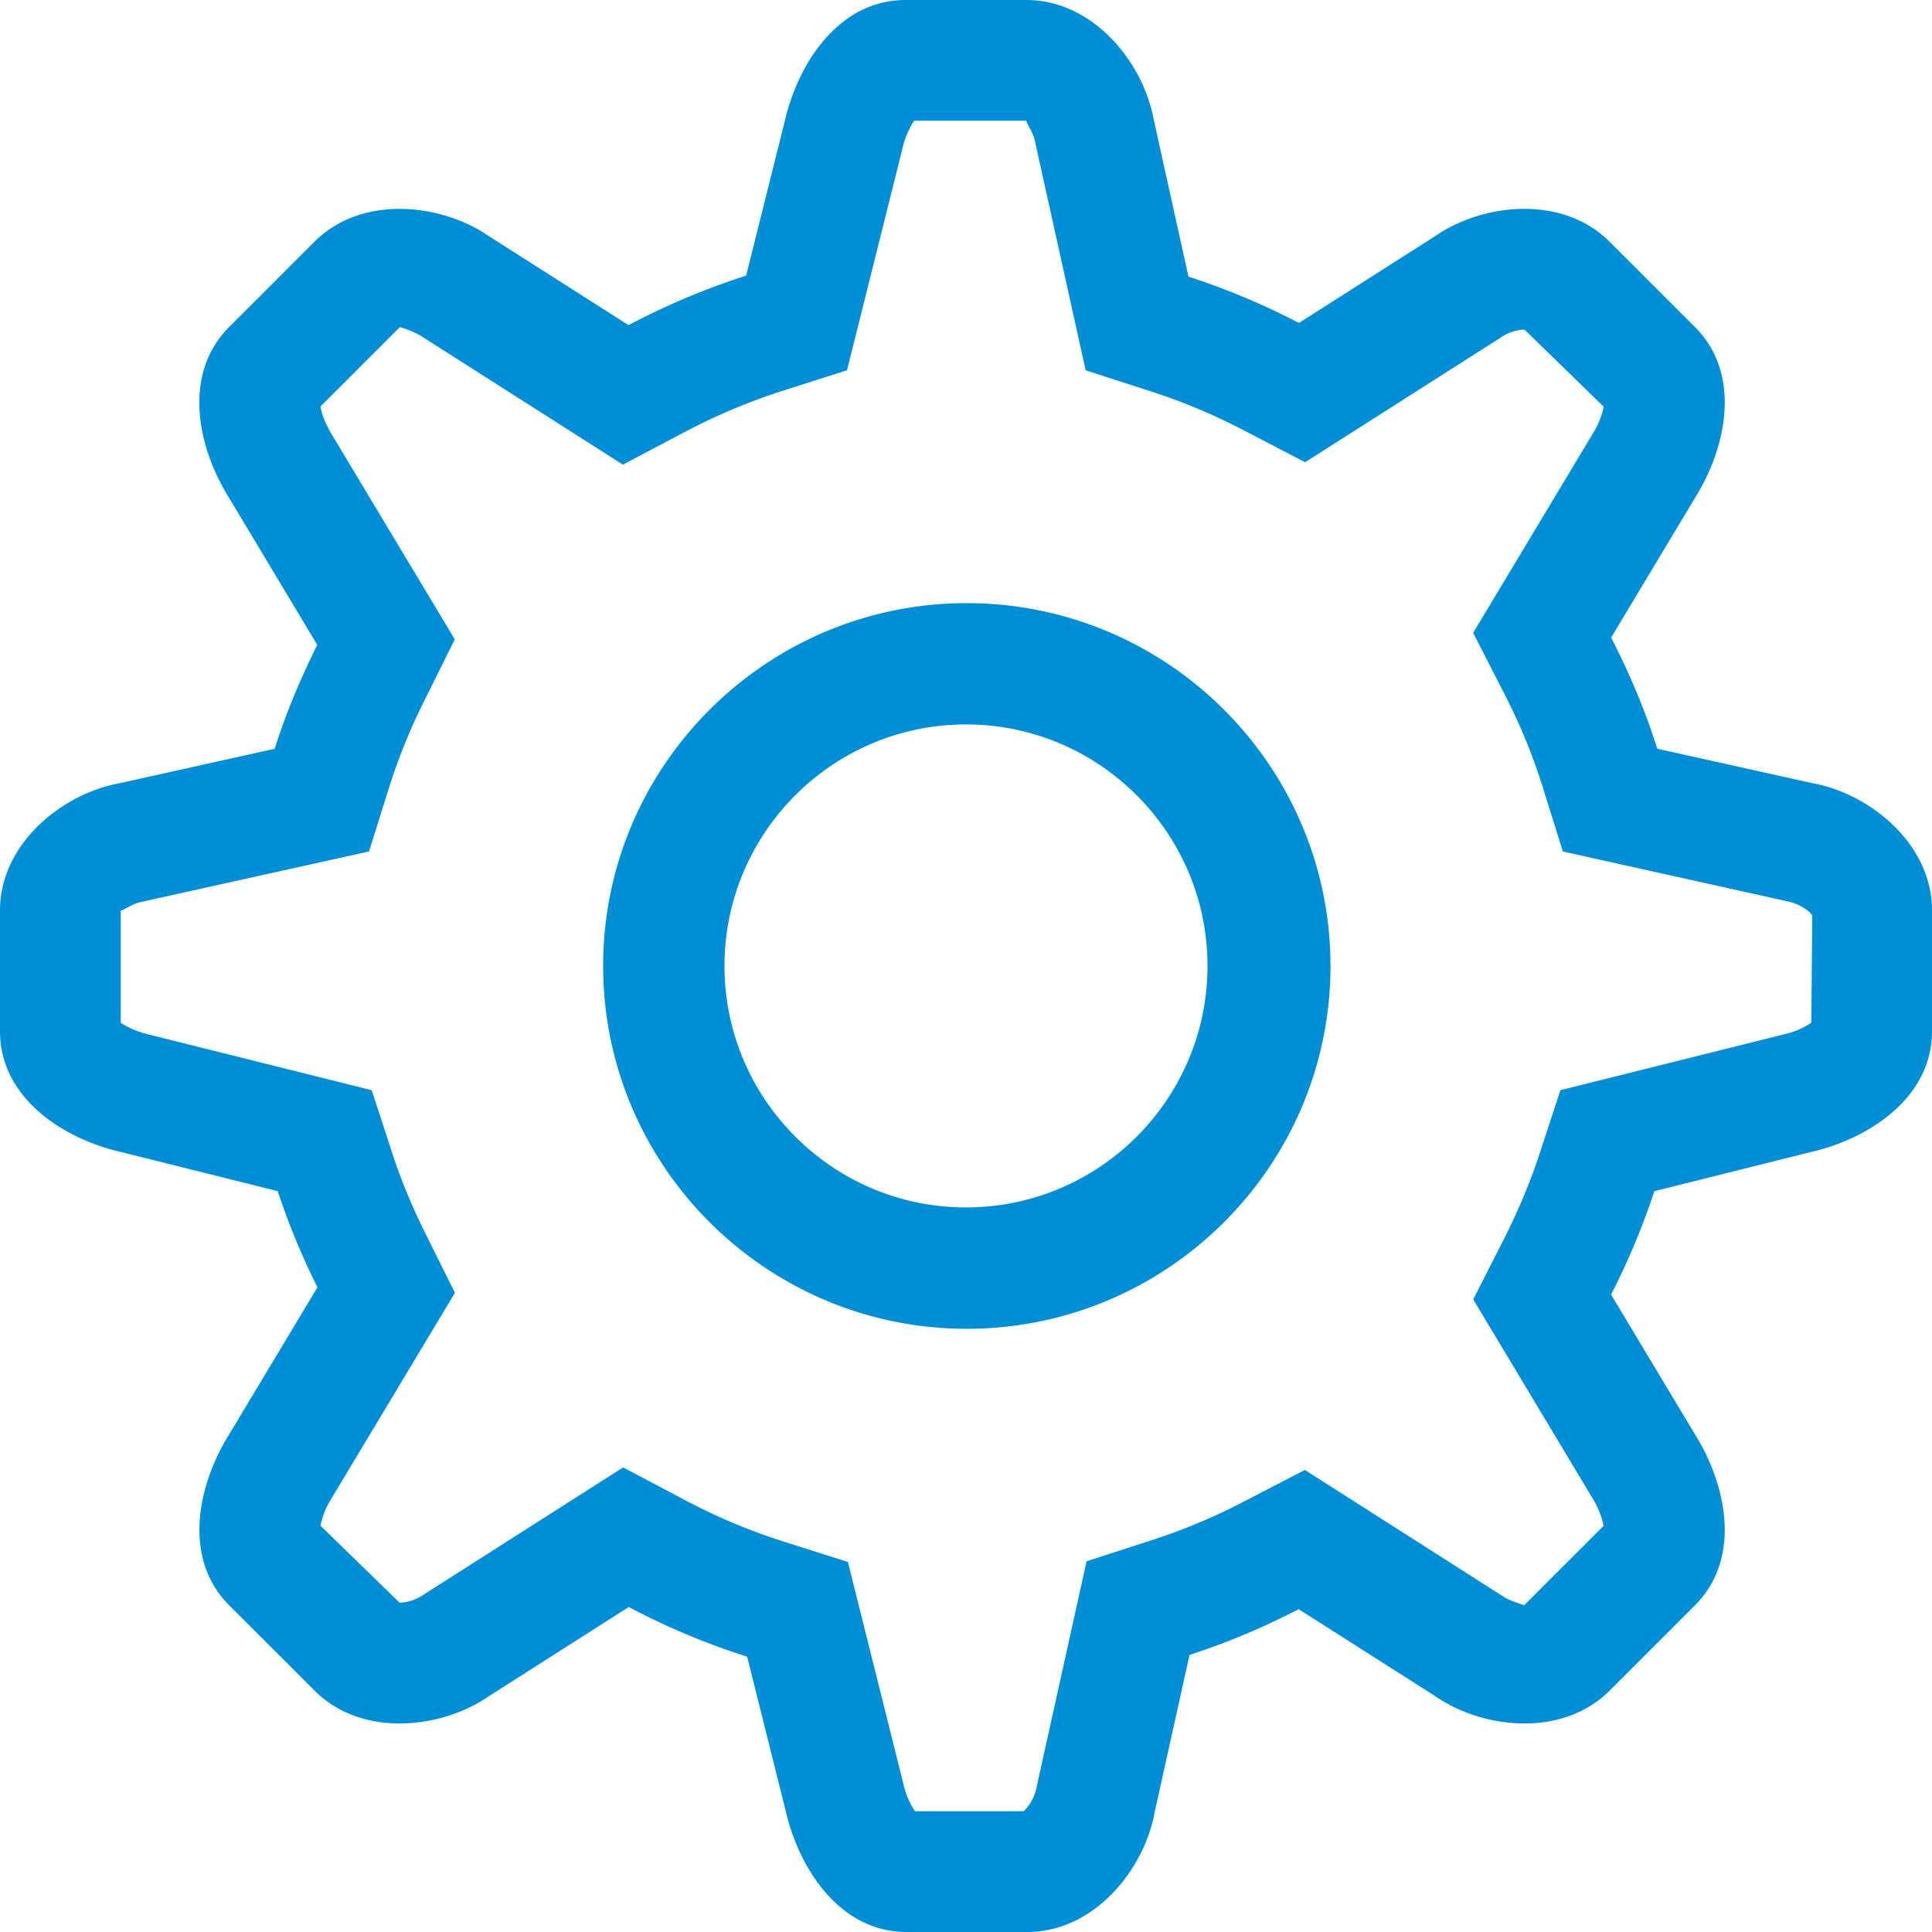 <svg xmlns="http://www.w3.org/2000/svg" width="32" height="32"><path fill="#008ed6" d="M32 15.08v2c0 1.104-1.047 1.781-2 2l-2.599.65a12.05 12.05 0 01-.716 1.713l1.39 2.316c.519.829.78 2.047 0 2.829l-1.415 1.414c-.78.781-2.099.64-2.894.088l-2.256-1.437c-.577.299-1.18.555-1.808.758l-.577 2.604C18.953 30.97 18.12 32 17.015 32h-2c-1.104 0-1.78-1.047-2-2l-.64-2.56a11.863 11.863 0 01-1.96-.823L8.104 28.09c-.795.552-2.114.693-2.894-.088l-1.415-1.414c-.78-.782-.519-2 0-2.829l1.463-2.437a11.848 11.848 0 01-.658-1.593L2 19.08c-.953-.218-2-.895-2-2v-2c0-1.104 1.031-1.937 1.984-2.108l2.566-.57c.188-.597.43-1.168.705-1.72L3.794 8.246c-.52-.828-.78-2.047 0-2.828l1.414-1.414c.781-.781 2.1-.64 2.895-.089l2.308 1.47c.62-.327 1.27-.603 1.947-.819L13 2c.219-.953.895-2 2-2h2c1.104 0 1.937 1.03 2.11 1.984l.575 2.598a11.95 11.95 0 011.83.767l2.25-1.434c.796-.552 2.115-.692 2.895.089l1.415 1.414c.78.78.519 2 0 2.828l-1.389 2.314c.301.589.563 1.2.763 1.841l2.567.57c.953.171 1.984 1.004 1.984 2.109zm-1.983.084c-.038-.07-.211-.2-.435-.24l-3.696-.821-.346-1.105a9.673 9.673 0 00-.635-1.529l-.505-.987 1.98-3.297c.11-.175.164-.346.181-.45L25.25 5.459a.751.751 0 00-.41.143l-3.223 2.054-1.023-.532a9.963 9.963 0 00-1.523-.639l-1.089-.352-.84-3.794c-.026-.144-.155-.319-.141-.34h-1.86a1.419 1.419 0 00-.2.486l-.912 3.648-1.063.339a9.97 9.97 0 00-1.622.682l-1.027.542-3.354-2.138a1.57 1.57 0 00-.34-.14L5.308 6.733c.017.105.075.283.2.484l2.025 3.373-.487.98A9.906 9.906 0 006.458 13l-.346 1.103-3.773.836c-.137.025-.3.142-.335.142L2 15.08v1.86c.087.06.254.147.485.2l3.672.917.343 1.052c.14.43.32.863.548 1.324l.487.98-2.046 3.408c-.11.175-.163.346-.18.45l1.31 1.275a.755.755 0 00.41-.142l3.292-2.099 1.028.543a9.786 9.786 0 001.63.685l1.065.338.92 3.681c.047.203.13.363.192.448h1.8a.769.769 0 00.217-.417l.824-3.723 1.09-.353a9.844 9.844 0 001.503-.63l1.023-.53 3.292 2.1c.07.048.214.1.341.14l1.315-1.314a1.42 1.42 0 00-.2-.484l-1.96-3.267.502-.986c.241-.475.443-.955.598-1.429l.344-1.05 3.708-.926a1.31 1.31 0 00.448-.192zm-14.004 6.845c-3.32 0-6.023-2.696-6.023-6.01 0-3.313 2.703-6.009 6.023-6.009 3.321 0 6.024 2.696 6.024 6.01 0 3.313-2.703 6.009-6.024 6.009zM16 11.999c-2.206 0-4 1.795-4 4 0 2.206 1.794 4 4 4s4-1.794 4-4c0-2.205-1.794-4-4-4z"/></svg>